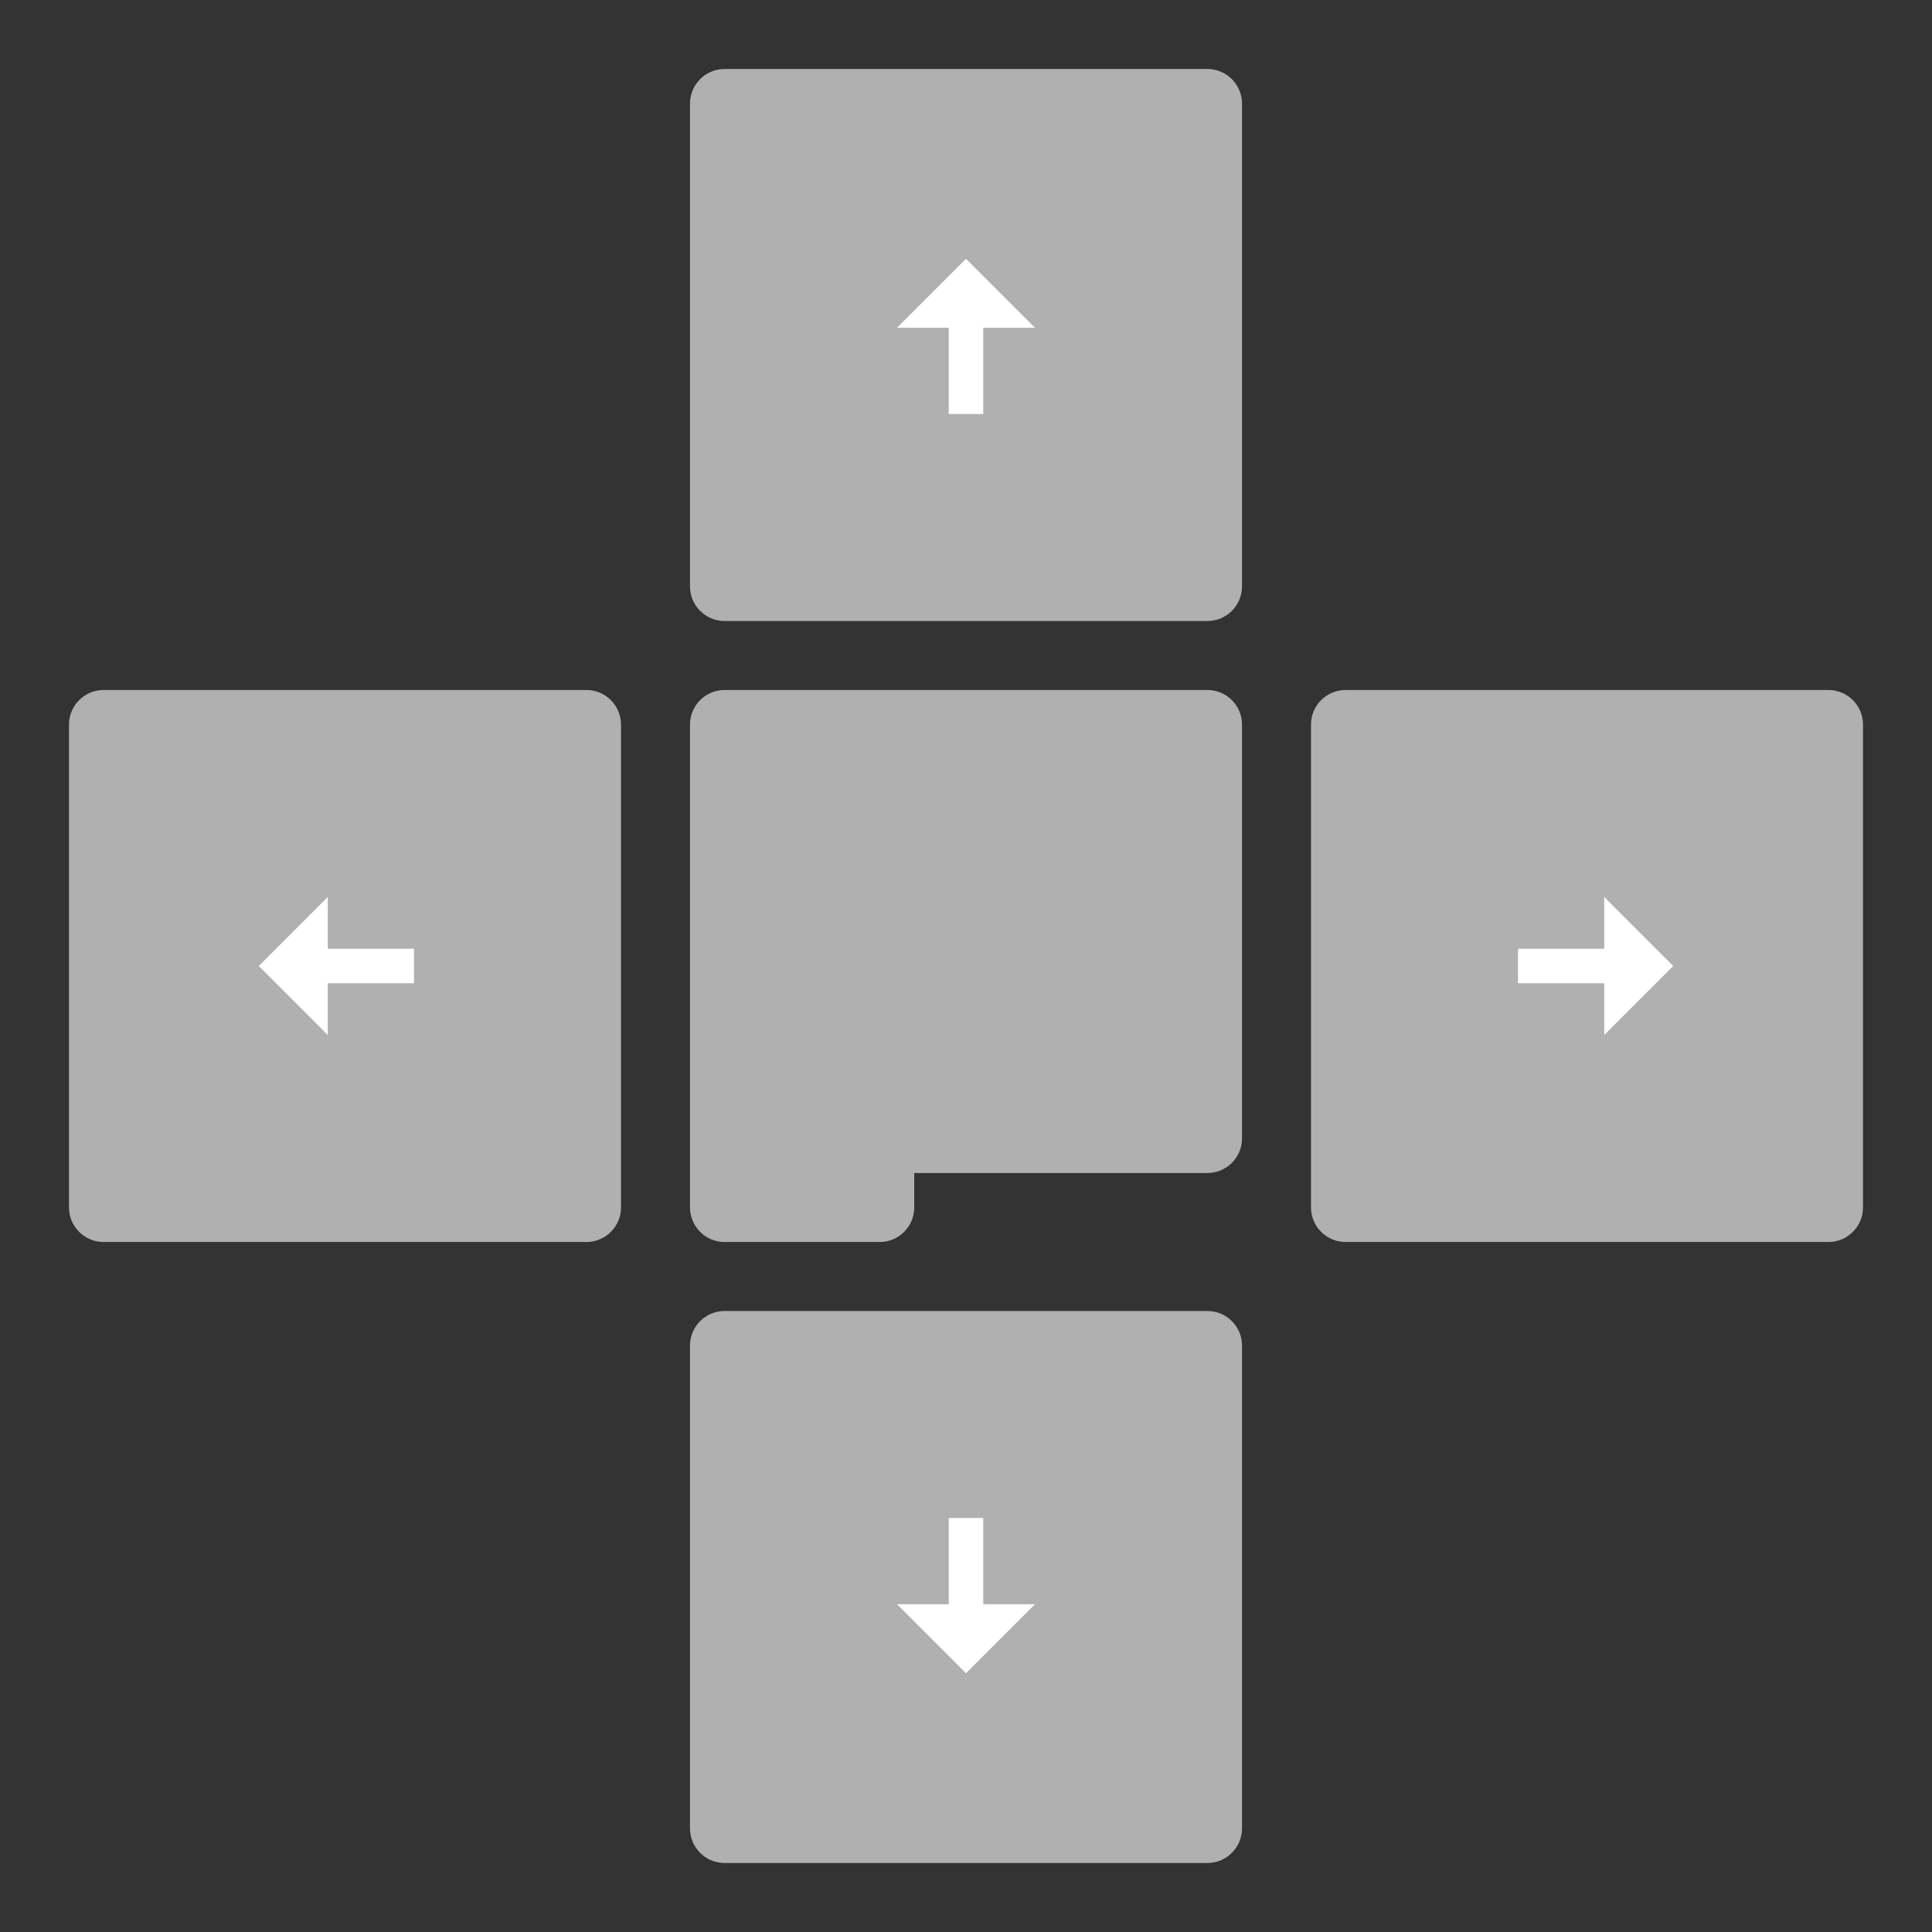 ﻿<?xml version='1.0' encoding='UTF-8'?>
<svg x="0px" y="0px" viewBox="0 0 112 112" version="1.1" xmlns="http://www.w3.org/2000/svg" xmlns:xlink="http://www.w3.org/1999/xlink" xml:space="preserve" id="Layer_2" tag="Element0">
  <rect x="0" y="0" width="112" height="112" fill="#333333" stroke="none"/>
  <path d="M42, 4L70, 4C71.1, 4 72, 4.9 72, 6L72, 34C72, 35.1 71.1, 36 70, 36L42, 36C40.9, 36 40, 35.1 40, 34L40, 6C40, 4.9 40.9, 4 42, 4z" fill="#B0B0B0" class="st0" tag="st00" />
  <path d="M42, 76L70, 76C71.1, 76 72, 76.9 72, 78L72, 106C72, 107.1 71.1, 108 70, 108L42, 108C40.9, 108 40, 107.1 40, 106L40, 78C40, 76.9 40.9, 76 42, 76z" fill="#B0B0B0" class="st0" tag="st01" />
  <path d="M6, 40L34, 40C35.1, 40 36, 40.9 36, 42L36, 70C36, 71.1 35.1, 72 34, 72L6, 72C4.9, 72 4, 71.1 4, 70L4, 42C4, 40.9 4.9, 40 6, 40z" fill="#B0B0B0" class="st0" tag="st02" />
  <path d="M42, 40L70, 40C71.1, 40 72, 40.9 72, 42L72, 66C72, 67.1 71.1, 68 70, 68L53, 68L53, 70C53, 71.1 52.1, 72 51, 72L42, 72C40.9, 72 40, 71.1 40, 70L40, 42C40, 40.9 40.9, 40 42, 40z" fill="#B0B0B0" class="st0" tag="st03" />
  <path d="M78, 40L106, 40C107.1, 40 108, 40.9 108, 42L108, 70C108, 71.1 107.1, 72 106, 72L78, 72C76.9, 72 76, 71.1 76, 70L76, 42C76, 40.9 76.9, 40 78, 40z" fill="#B0B0B0" class="st0" tag="st04" />
  <polygon points="19,55 19,52 15,56 19,60 19,57 24,57 24,55 " fill="#FFFFFF" class="st1" tag="st10" />
  <polygon points="93,57 93,60 97,56 93,52 93,55 88,55 88,57 " fill="#FFFFFF" class="st1" tag="st11" />
  <polygon points="57,19 60,19 56,15 52,19 55,19 55,24 57,24 " fill="#FFFFFF" class="st1" tag="st12" />
  <polygon points="55,93 52,93 56,97 60,93 57,93 57,88 55,88 " fill="#FFFFFF" class="st1" tag="st13" />
</svg>